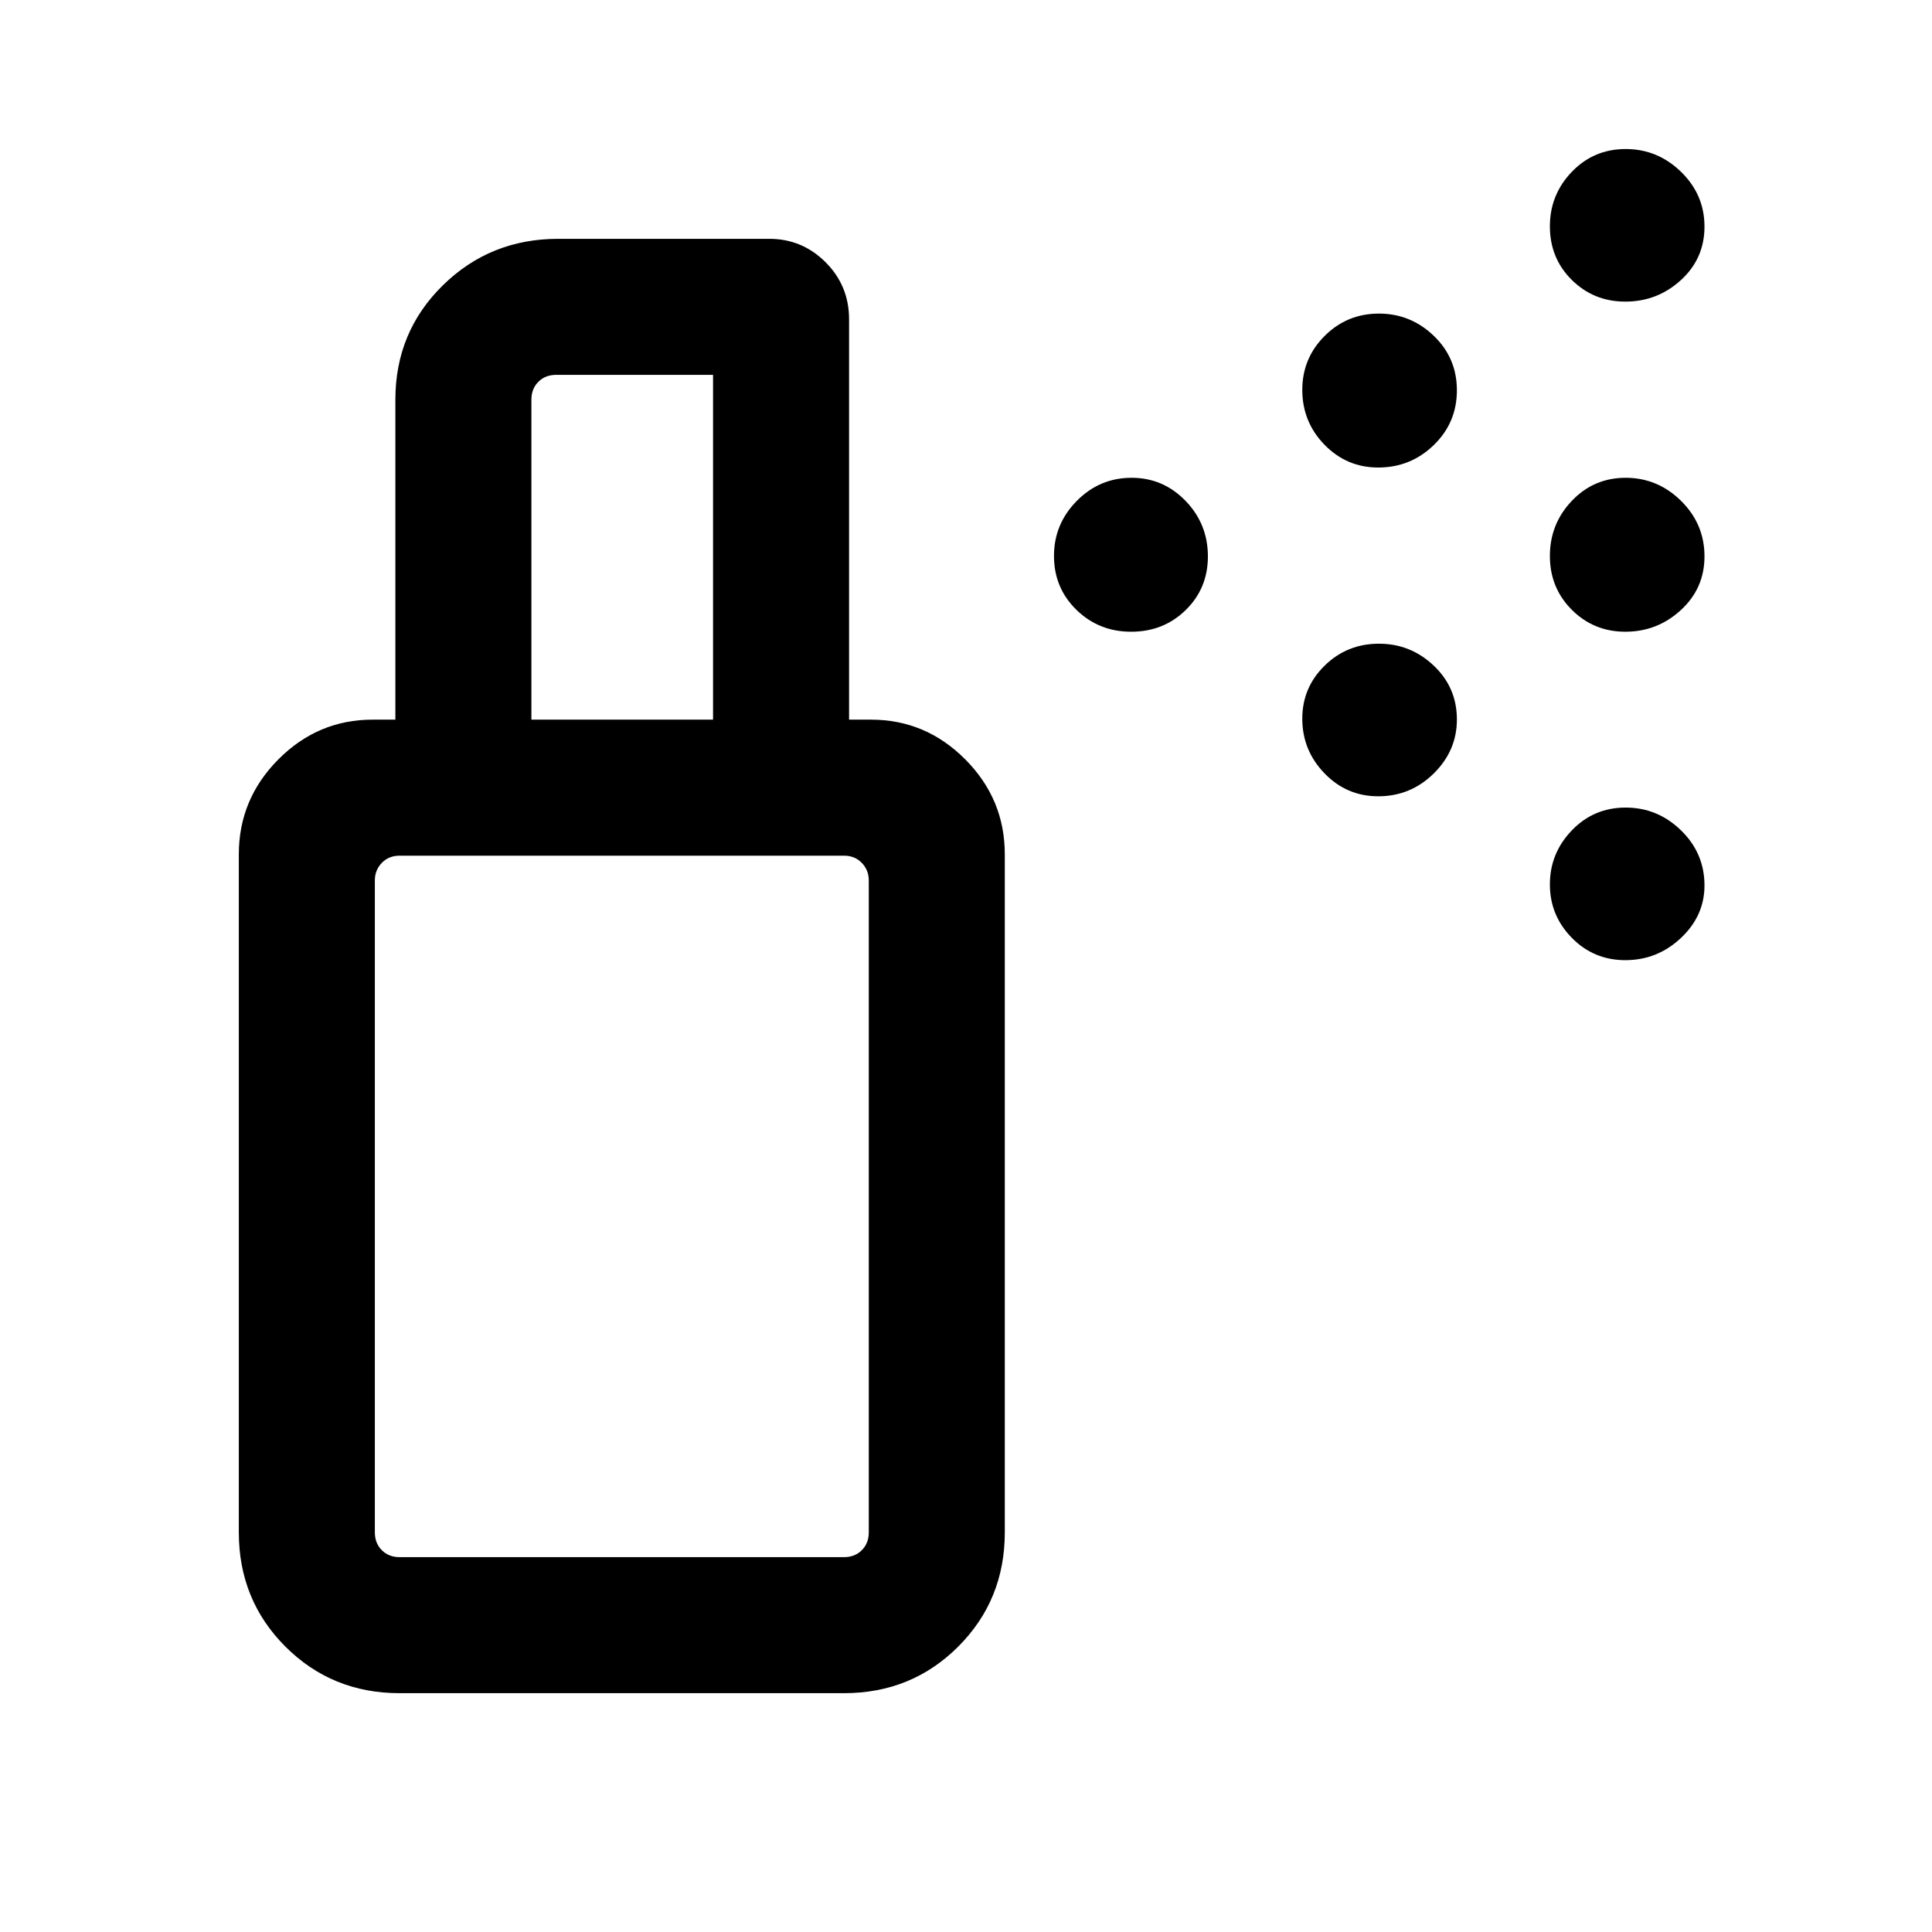 <svg xmlns="http://www.w3.org/2000/svg" height="40" viewBox="0 -960 960 960" width="40"><path d="M562.08-646.1q-16.08 0-27.22-10.89-11.14-10.88-11.14-26.77 0-15.88 11.33-27.35 11.34-11.48 27.26-11.48 15.68 0 26.79 11.47 11.1 11.47 11.1 27.59 0 15.88-11.02 26.65-11.01 10.78-27.1 10.78Zm245.52 0q-15.67 0-26.57-10.89-10.9-10.88-10.9-26.77 0-15.88 10.88-27.35 10.89-11.48 26.77-11.48 15.89 0 27.53 11.47t11.64 27.59q0 15.88-11.72 26.65-11.71 10.78-27.63 10.78Zm-122.77-81.59q-15.69 0-26.71-11.34-11.02-11.34-11.02-27.25 0-15.68 11.11-26.79t27.01-11.11q15.68 0 27.19 11.02 11.51 11.02 11.51 27.1 0 16.09-11.5 27.23t-27.59 11.14Zm122.77-82.44q-15.67 0-26.57-10.76-10.9-10.77-10.9-26.69 0-15.68 10.88-27.02 10.89-11.35 26.77-11.35 15.89 0 27.53 11.34 11.64 11.33 11.64 27.21 0 15.89-11.72 26.58-11.71 10.69-27.63 10.69Zm-122.77 245.8q-15.69 0-26.71-11.42-11.02-11.42-11.02-27.13 0-15.48 11.11-26.37 11.11-10.9 27.01-10.9 15.68 0 27.19 10.89 11.51 10.88 11.51 26.77 0 15.49-11.5 26.82-11.5 11.34-27.59 11.34ZM807.6-482.9q-15.67 0-26.57-11.1-10.9-11.09-10.9-26.55 0-15.48 10.88-26.82 10.89-11.35 26.77-11.35 15.89 0 27.53 11.34t11.64 27.35q0 15.1-11.72 26.12-11.71 11.01-27.63 11.01ZM198.57-186.26h220.81q5.39 0 8.85-3.46t3.46-8.85v-323.94q0-5.13-3.46-8.72-3.46-3.59-8.85-3.59H198.57q-5.39 0-8.85 3.59t-3.46 8.72v323.94q0 5.39 3.46 8.85t8.85 3.46Zm0 67.59q-33.61 0-56.76-23.14-23.14-23.15-23.14-56.76v-336.94q0-27.4 19.64-47.15 19.65-19.75 46.82-19.75h247.69q27.17 0 46.82 19.75 19.64 19.75 19.64 47.15v336.94q0 33.61-23.14 56.76-23.15 23.14-56.76 23.14H198.57Zm-2.11-483.74v-159.02q0-33.61 23.55-56.76 23.54-23.14 57.35-23.14h104.92q16.31 0 27.96 11.65 11.66 11.65 11.66 28.33v198.94h-67.59v-171.33h-77.95q-5.39 0-8.85 3.46t-3.46 8.85v159.02h-67.59Zm2.11 416.15H186.26h245.43-233.12Z"/></svg>